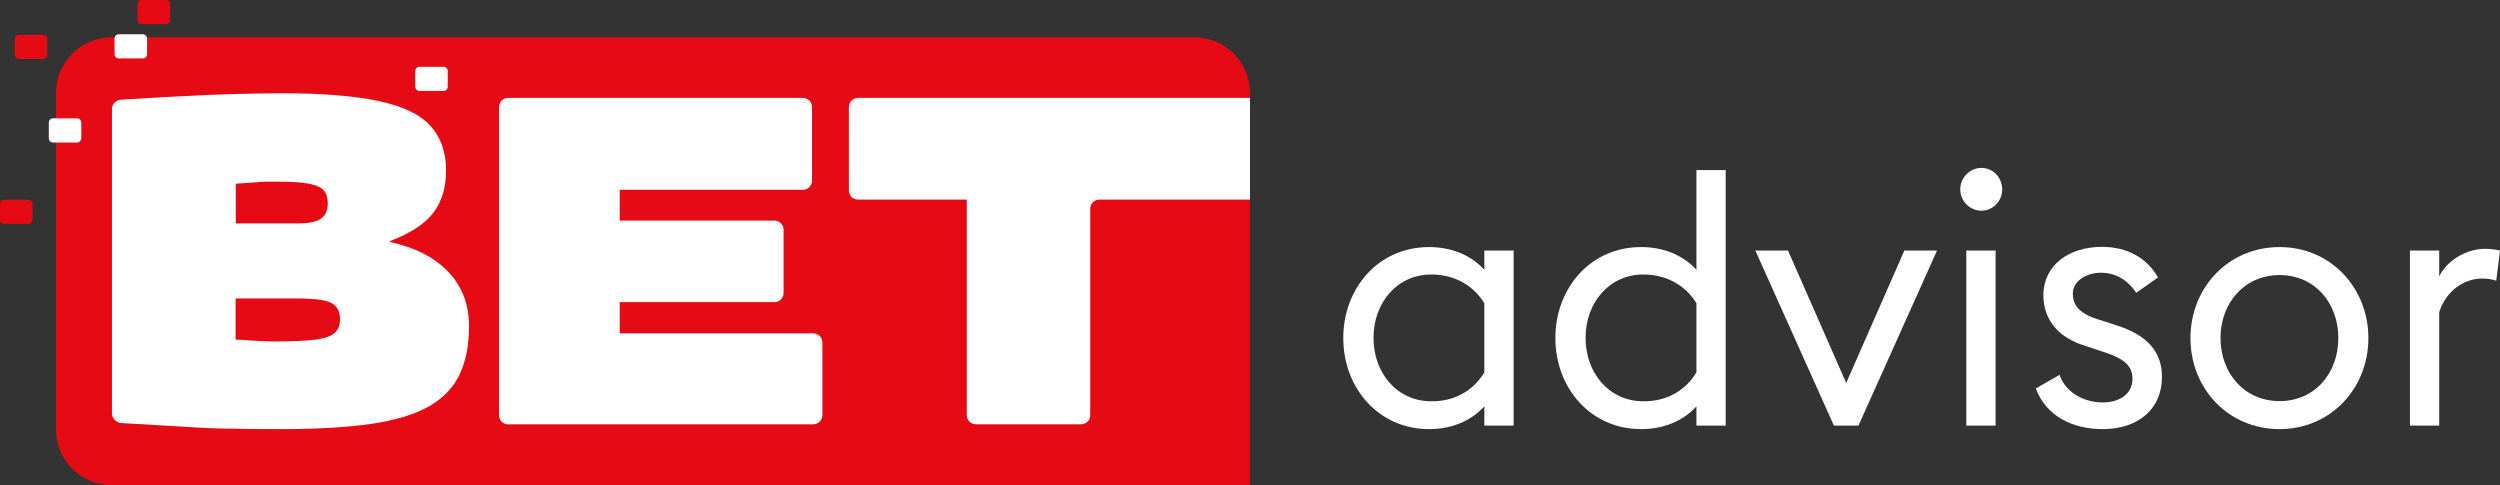 <svg width="134" height="26" viewBox="0 0 134 26" fill="none" xmlns="http://www.w3.org/2000/svg">
<rect x="0" y="0" width="134" height="26" fill="#333333" stroke="none"/>
<path fill-rule="evenodd" clip-rule="evenodd" d="M5.993 2H64.007C65.663 2 67 3.333 67 4.985V26H5.993C4.337 26 3 24.667 3 23.015V4.985C3 3.343 4.337 2 5.993 2Z" fill="#E50A14"/>
<path d="M6 22.159V5.841C6 5.584 6.208 5.366 6.466 5.346C7.548 5.277 8.56 5.218 9.512 5.168C10.594 5.109 11.606 5.069 12.539 5.04C13.471 5.02 14.325 5 15.108 5C17.281 5 19.008 5.138 20.297 5.415C21.587 5.692 22.51 6.127 23.066 6.741C23.621 7.354 23.909 8.145 23.909 9.124C23.909 10.054 23.681 10.815 23.224 11.409C22.768 12.002 21.994 12.507 20.903 12.922V12.971C22.242 13.258 23.284 13.792 24.028 14.574C24.772 15.355 25.139 16.324 25.139 17.471C25.139 18.5 24.971 19.37 24.633 20.073C24.296 20.775 23.76 21.338 23.006 21.774C22.252 22.209 21.23 22.515 19.95 22.713C18.66 22.901 17.053 23 15.108 23C14.384 23 13.779 23 13.273 22.99C12.767 22.98 12.31 22.97 11.884 22.97C11.457 22.96 10.991 22.941 10.495 22.911C9.989 22.881 9.383 22.842 8.679 22.802C8.074 22.763 7.339 22.723 6.476 22.674C6.218 22.634 6 22.416 6 22.159ZM12.628 11.973H16.061C16.398 11.973 16.676 11.933 16.904 11.864C17.132 11.785 17.301 11.676 17.41 11.518C17.519 11.359 17.569 11.142 17.569 10.885C17.569 10.598 17.5 10.38 17.361 10.212C17.222 10.044 16.954 9.925 16.557 9.846C16.16 9.767 15.604 9.737 14.89 9.737C14.701 9.737 14.543 9.737 14.404 9.737C14.265 9.737 14.126 9.737 14.007 9.747C13.878 9.757 13.759 9.767 13.64 9.777C13.521 9.787 13.382 9.797 13.213 9.807C13.045 9.816 12.856 9.826 12.638 9.846V11.973H12.628ZM12.628 18.203C12.777 18.203 12.945 18.213 13.114 18.223C13.293 18.243 13.471 18.253 13.67 18.263C13.858 18.273 14.047 18.282 14.235 18.292C14.424 18.302 14.572 18.302 14.682 18.302C15.664 18.302 16.408 18.273 16.914 18.203C17.42 18.134 17.758 18.015 17.946 17.837C18.134 17.659 18.224 17.422 18.224 17.125C18.224 16.69 18.065 16.393 17.758 16.235C17.45 16.077 16.845 15.998 15.942 15.998H12.628V18.203Z" fill="white"/>
<path d="M26.747 22.258V5.742C26.747 5.465 26.965 5.247 27.243 5.247H43.029C43.306 5.247 43.525 5.465 43.525 5.742V9.678C43.525 9.955 43.306 10.172 43.029 10.172H33.216V11.824H41.504C41.782 11.824 42 12.042 42 12.319V15.701C42 15.978 41.782 16.196 41.504 16.196H33.216V17.867H43.584C43.862 17.867 44.08 18.085 44.08 18.361V22.248C44.08 22.525 43.862 22.743 43.584 22.743H27.243C26.965 22.753 26.747 22.525 26.747 22.258Z" fill="white"/>
<path d="M58.934 10.697C58.656 10.697 58.437 10.914 58.437 11.191V22.248C58.437 22.525 58.219 22.743 57.941 22.743H52.316C52.038 22.743 51.819 22.525 51.819 22.248V10.697H45.995C45.718 10.697 45.499 10.479 45.499 10.202V5.742C45.499 5.465 45.718 5.247 45.995 5.247C52.997 5.247 59.998 5.247 67 5.247V10.697C64.311 10.697 61.622 10.697 58.934 10.697Z" fill="white"/>
<path fill-rule="evenodd" clip-rule="evenodd" d="M7.597 1.294H8.889C9.012 1.294 9.114 1.19 9.114 1.064V0.23C9.114 0.104 9.012 0 8.889 0H7.597C7.474 0 7.372 0.104 7.372 0.23V1.064C7.372 1.19 7.474 1.294 7.597 1.294Z" fill="#E50A14"/>
<path fill-rule="evenodd" clip-rule="evenodd" d="M6.367 3.13H7.659C7.782 3.13 7.884 3.026 7.884 2.901V2.066C7.884 1.941 7.782 1.837 7.659 1.837H6.367C6.244 1.837 6.141 1.941 6.141 2.066V2.901C6.141 3.026 6.244 3.13 6.367 3.13Z" fill="white"/>
<path fill-rule="evenodd" clip-rule="evenodd" d="M1.016 3.162H2.307C2.43 3.162 2.533 3.057 2.533 2.932V2.097C2.533 1.972 2.43 1.868 2.307 1.868H1.016C0.893 1.868 0.79 1.972 0.79 2.097V2.932C0.79 3.057 0.893 3.162 1.016 3.162Z" fill="#E50A14"/>
<path fill-rule="evenodd" clip-rule="evenodd" d="M2.84 7.638H4.132C4.255 7.638 4.358 7.534 4.358 7.409V6.574C4.358 6.449 4.255 6.344 4.132 6.344H2.84C2.717 6.344 2.615 6.449 2.615 6.574V7.409C2.615 7.534 2.717 7.638 2.84 7.638Z" fill="white"/>
<path fill-rule="evenodd" clip-rule="evenodd" d="M0.226 12H1.518C1.641 12 1.744 11.896 1.744 11.77V10.936C1.744 10.81 1.641 10.706 1.518 10.706H0.226C0.103 10.706 0.001 10.81 0.001 10.936V11.77C-0.01 11.896 0.093 12 0.226 12Z" fill="#E50A14"/>
<path fill-rule="evenodd" clip-rule="evenodd" d="M22.483 4.873H23.774C23.898 4.873 24 4.769 24 4.643V3.809C24 3.683 23.898 3.579 23.774 3.579H22.483C22.36 3.579 22.257 3.683 22.257 3.809V4.643C22.257 4.769 22.36 4.873 22.483 4.873Z" fill="white"/>
<path d="M72 18.121C72 15.453 73.873 13.243 76.596 13.243C77.78 13.243 78.833 13.66 79.561 14.462V13.43H81.13V22.812H79.561V21.78C78.833 22.583 77.78 23 76.596 23C73.883 23 72 20.79 72 18.121ZM79.561 19.956V16.255C79.035 15.39 78.063 14.713 76.717 14.713C74.875 14.713 73.62 16.235 73.62 18.111C73.62 19.987 74.875 21.509 76.717 21.509C78.073 21.52 79.035 20.842 79.561 19.956Z" fill="white"/>
<path d="M83.368 18.121C83.368 15.453 85.24 13.243 87.963 13.243C89.147 13.243 90.2 13.66 90.929 14.462V9.115H92.498V22.812H90.929V21.78C90.2 22.583 89.147 23 87.963 23C85.25 23 83.368 20.79 83.368 18.121ZM90.929 19.956V16.255C90.403 15.39 89.431 14.713 88.085 14.713C86.242 14.713 84.987 16.235 84.987 18.111C84.987 19.987 86.242 21.509 88.085 21.509C89.441 21.52 90.403 20.842 90.929 19.956Z" fill="white"/>
<path d="M94.087 13.43H95.838L98.956 20.529L102.074 13.43H103.825L99.614 22.812H98.298L94.087 13.43Z" fill="white"/>
<path d="M105.07 10.147C105.07 9.532 105.576 9 106.204 9C106.831 9 107.317 9.521 107.317 10.147C107.317 10.783 106.821 11.293 106.204 11.293C105.586 11.293 105.07 10.783 105.07 10.147ZM105.394 13.43H106.963V22.812H105.394V13.43Z" fill="white"/>
<path d="M109.119 20.821L110.394 20.092C110.718 21.051 111.71 21.572 112.712 21.572C113.583 21.572 114.302 21.124 114.302 20.311C114.302 19.633 113.897 19.226 112.712 18.851L111.801 18.549C110.303 18.101 109.524 17.121 109.524 15.807C109.544 14.191 110.911 13.232 112.662 13.232C114.008 13.232 115.071 13.816 115.668 14.869L114.504 15.693C114.099 15.088 113.482 14.619 112.611 14.619C111.842 14.619 111.103 15.046 111.103 15.745C111.103 16.308 111.397 16.777 112.399 17.1L113.401 17.423C114.97 17.913 115.881 18.757 115.881 20.185C115.881 21.989 114.535 23 112.712 23C111.063 23 109.666 22.291 109.119 20.821Z" fill="white"/>
<path d="M117.409 18.121C117.409 15.421 119.434 13.243 122.187 13.243C124.92 13.243 126.945 15.421 126.945 18.121C126.945 20.821 124.92 23 122.187 23C119.424 23 117.409 20.821 117.409 18.121ZM125.335 18.121C125.335 16.245 124.08 14.744 122.187 14.744C120.294 14.744 119.019 16.245 119.019 18.121C119.019 19.998 120.294 21.499 122.187 21.499C124.08 21.499 125.335 19.998 125.335 18.121Z" fill="white"/>
<path d="M129.172 13.43H130.741V14.817C131.105 14.045 132.107 13.337 133.2 13.337C133.514 13.337 133.767 13.378 134 13.43L133.798 15.046C133.544 14.952 133.271 14.931 133.018 14.931C132.107 14.931 131.105 15.567 130.741 16.735V22.812H129.172V13.43Z" fill="white"/>
</svg>
